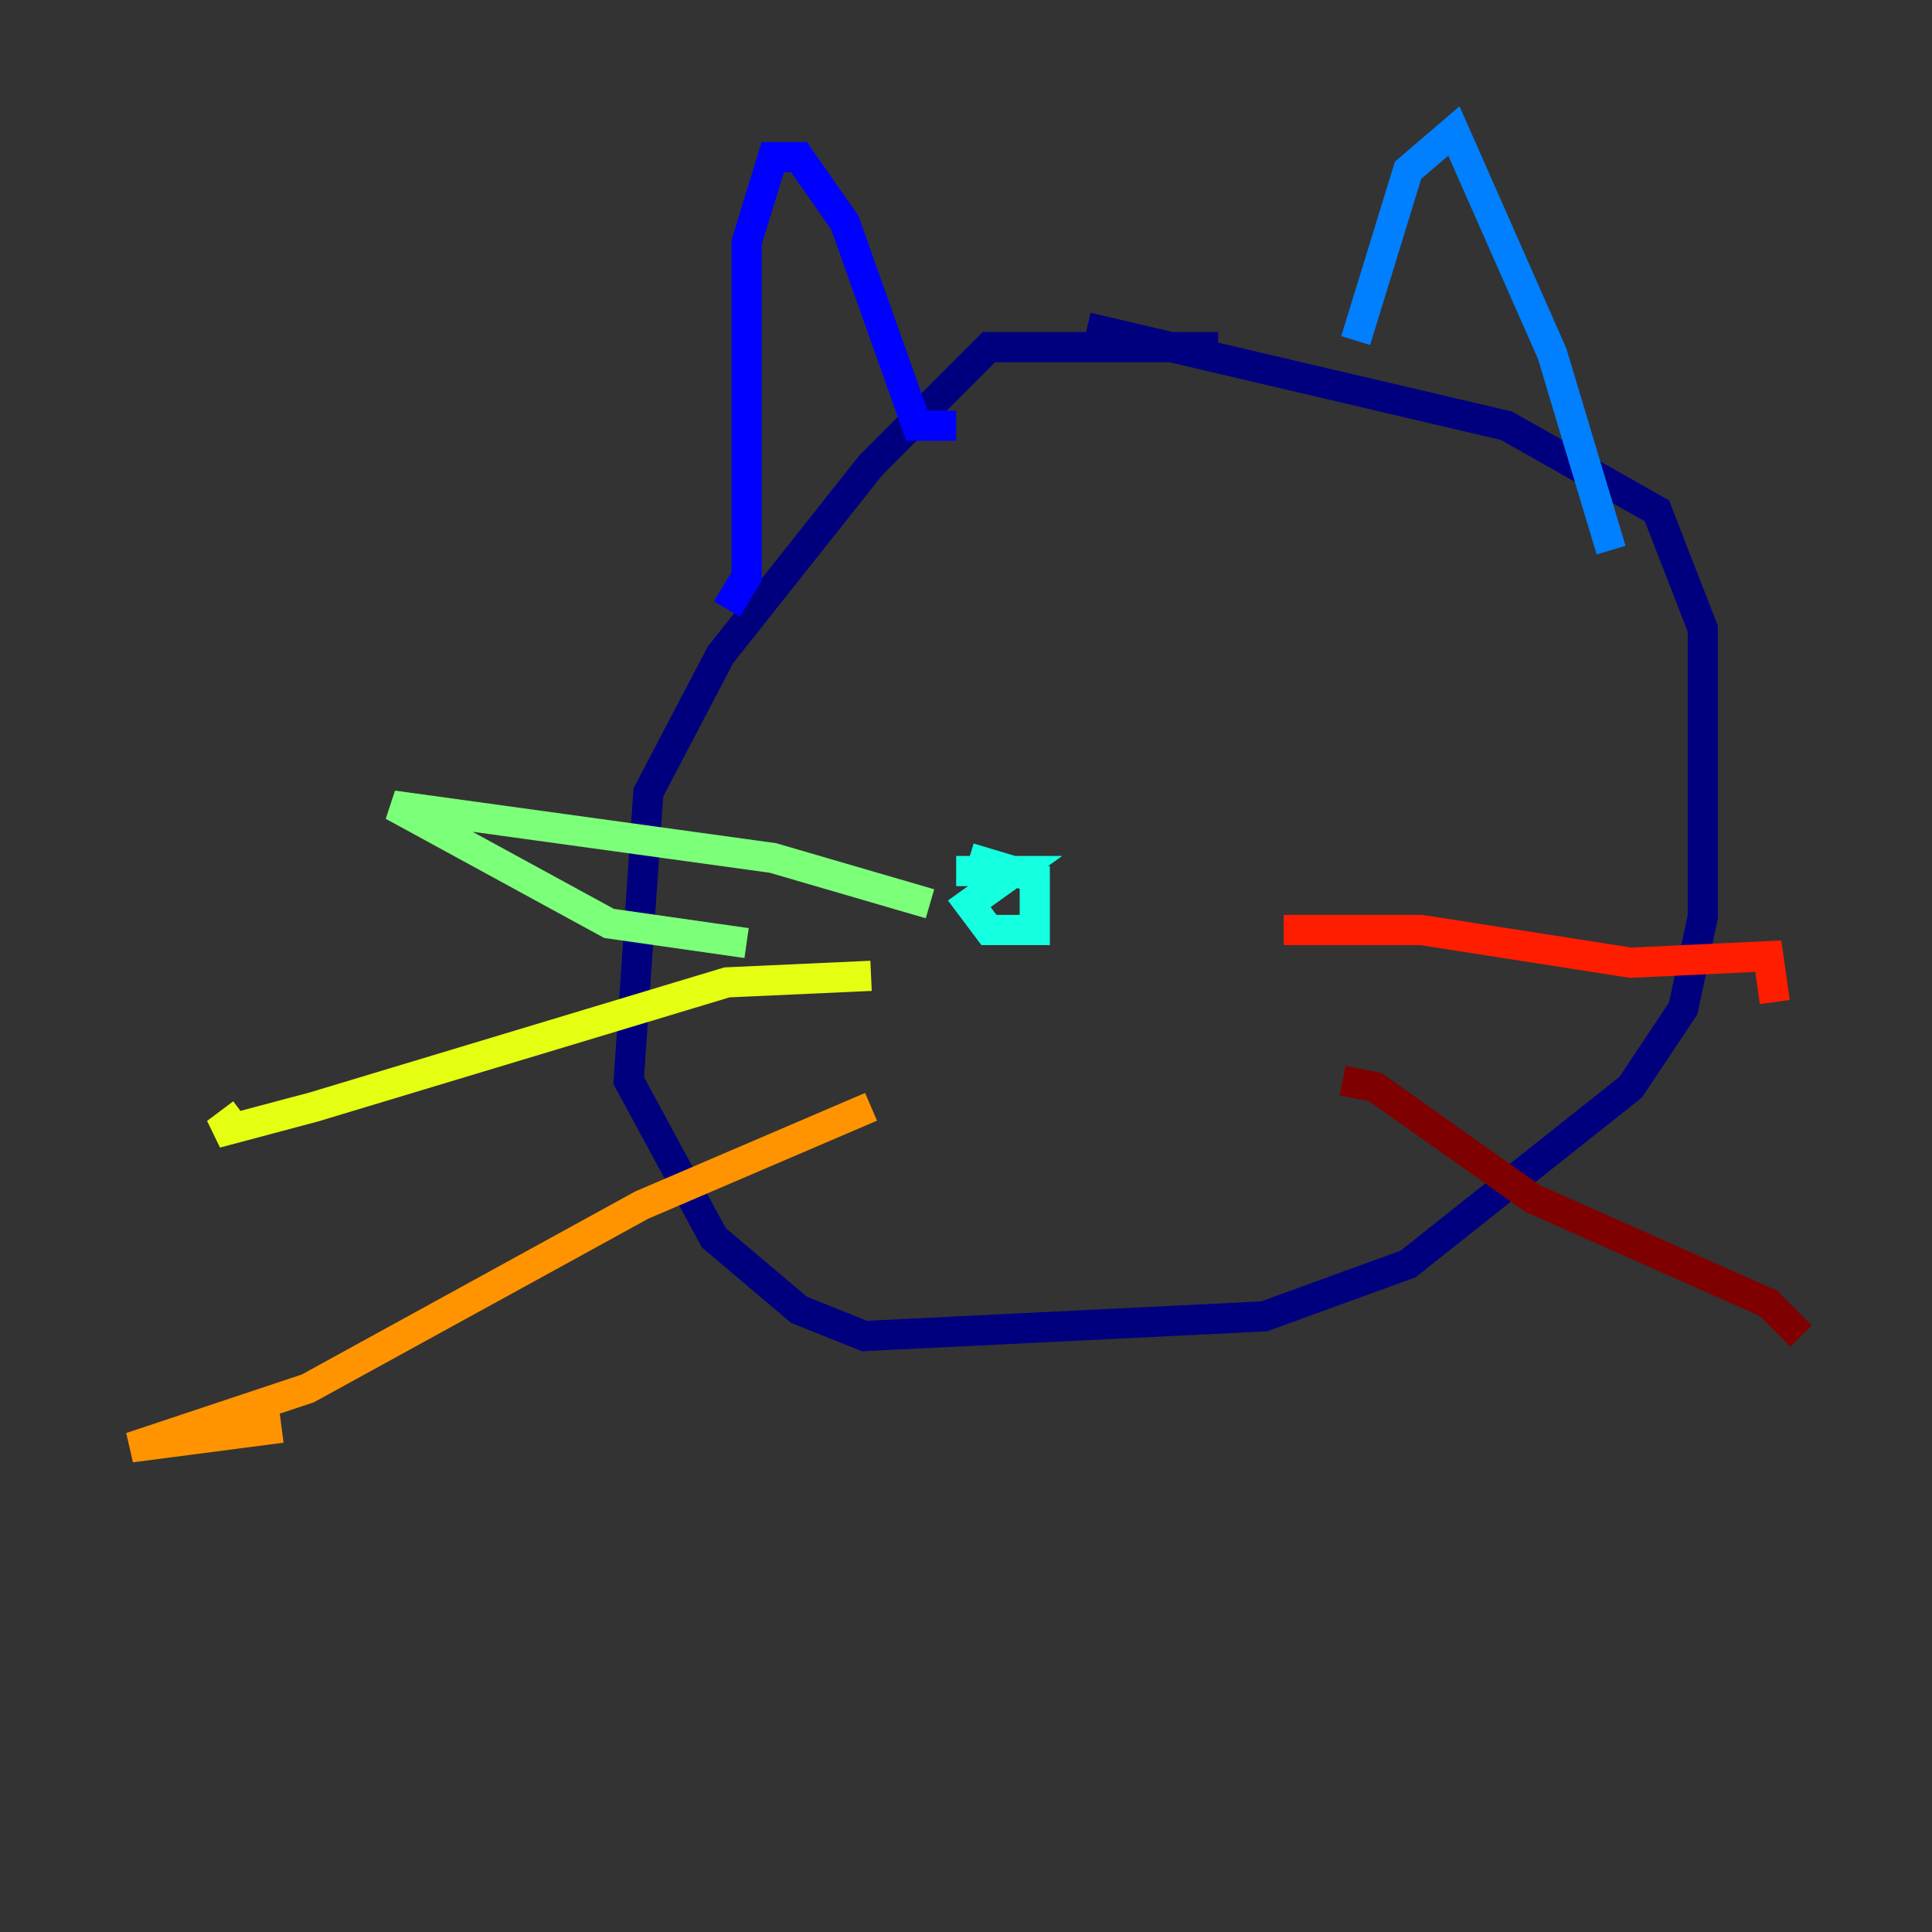 <?xml version="1.0" encoding="utf-8" ?>
<svg baseProfile="tiny" height="128" version="1.2" viewBox="0,0,128,128" width="128" xmlns="http://www.w3.org/2000/svg" xmlns:ev="http://www.w3.org/2001/xml-events" xmlns:xlink="http://www.w3.org/1999/xlink"><rect x="0" y="0" width="128" height="128" fill="#333333" stroke="none"/><defs /><polyline fill="none" points="80.705,22.997 65.519,22.997 57.709,30.807 47.729,43.39 42.956,52.502 41.654,71.593 47.295,82.007 52.936,86.78 57.275,88.515 83.742,87.214 93.288,83.742 108.041,72.027 111.512,66.82 112.814,60.746 112.814,41.654 109.776,33.844 99.797,28.203 72.027,21.695" stroke="#00007f" stroke-width="2" /><polyline fill="none" points="48.163,40.352 49.464,38.183 49.464,16.054 51.2,10.414 52.936,10.414 55.973,14.752 60.746,28.203 63.349,28.203" stroke="#0000ff" stroke-width="2" /><polyline fill="none" points="89.817,22.563 93.288,11.281 96.325,8.678 102.834,23.43 106.739,36.447" stroke="#0080ff" stroke-width="2" /><polyline fill="none" points="63.349,57.709 67.254,57.709 64.217,59.878 65.519,61.614 68.556,61.614 68.556,58.142 64.217,56.841" stroke="#15ffe1" stroke-width="2" /><polyline fill="none" points="61.614,59.878 51.2,56.841 26.034,53.37 40.352,61.18 49.464,62.481" stroke="#7cff79" stroke-width="2" /><polyline fill="none" points="57.709,64.651 48.163,65.085 20.827,73.329 14.319,75.064 16.054,73.763" stroke="#e4ff12" stroke-width="2" /><polyline fill="none" points="57.709,73.329 42.522,79.837 20.393,91.986 8.678,95.891 18.658,94.59" stroke="#ff9400" stroke-width="2" /><polyline fill="none" points="85.044,61.614 94.156,61.614 108.041,63.783 117.153,63.349 117.586,66.386" stroke="#ff1d00" stroke-width="2" /><polyline fill="none" points="88.949,71.593 91.119,72.027 101.532,79.403 117.153,86.346 119.322,88.515" stroke="#7f0000" stroke-width="2" /></svg>